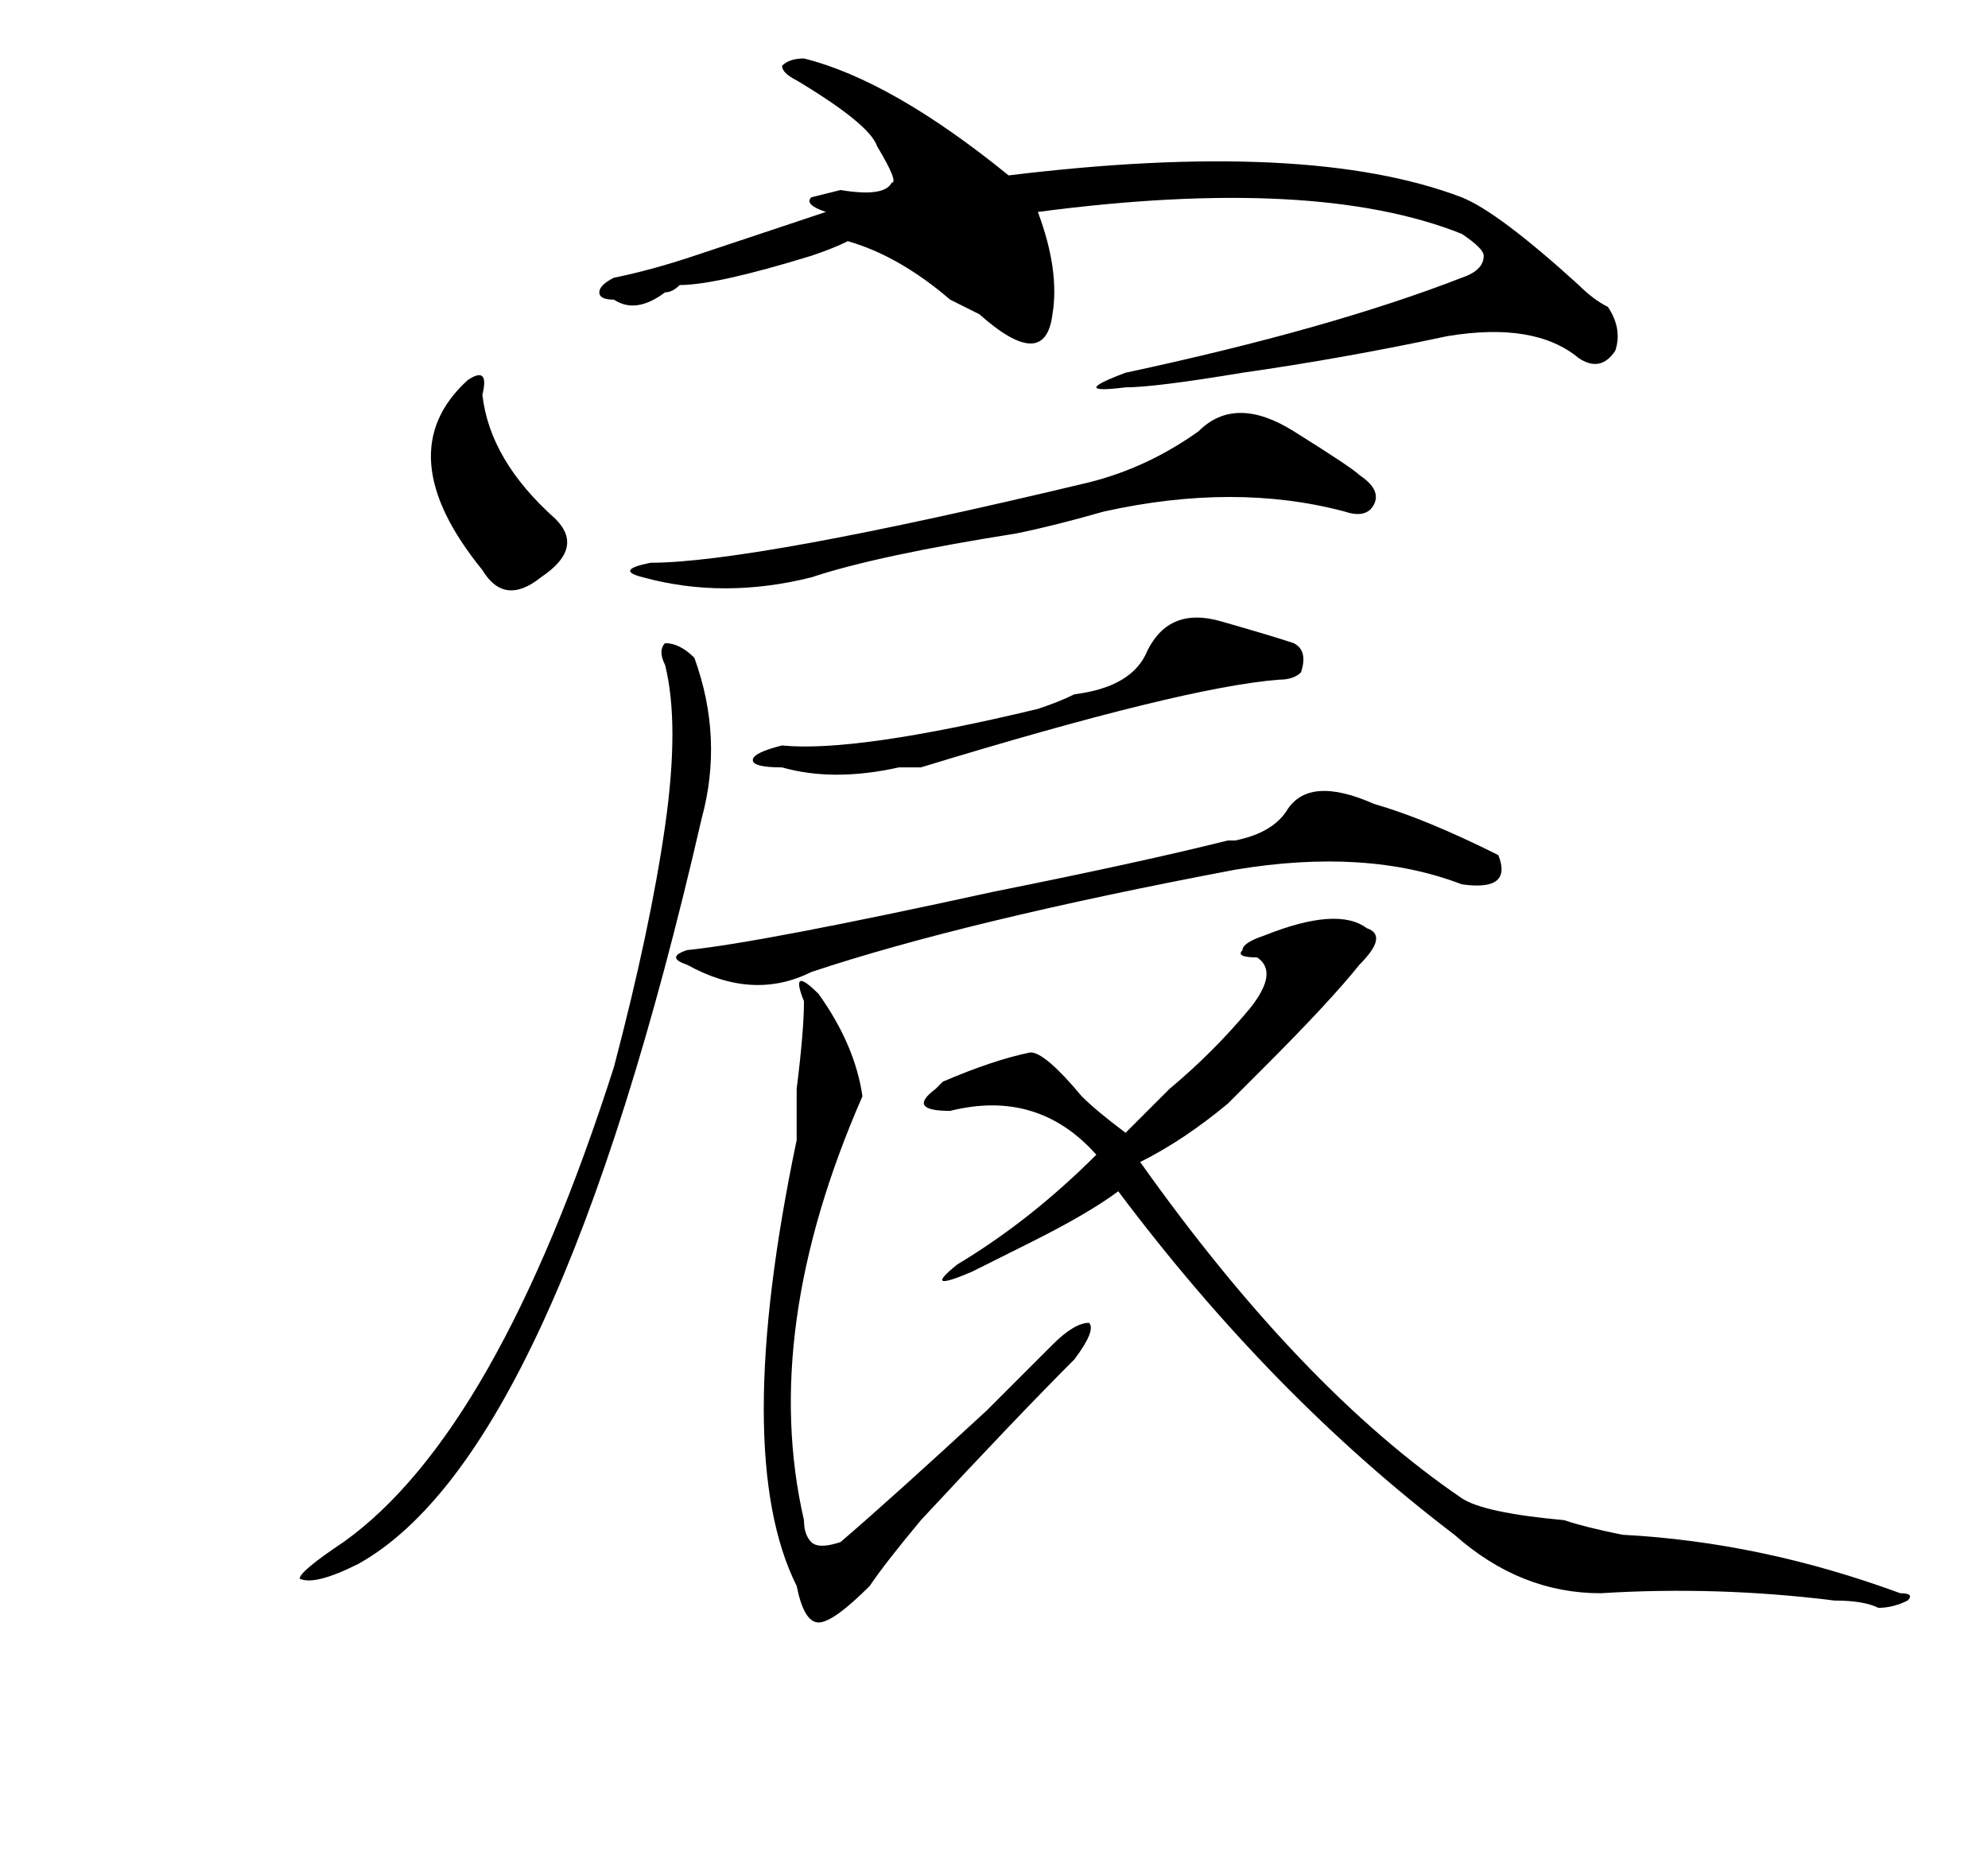 <?xml version="1.0" standalone="no"?>
<!DOCTYPE svg PUBLIC "-//W3C//DTD SVG 1.1//EN" "http://www.w3.org/Graphics/SVG/1.1/DTD/svg11.dtd" >
<svg xmlns="http://www.w3.org/2000/svg" xmlns:xlink="http://www.w3.org/1999/xlink" version="1.1" viewBox="-10 0 272 256">
   <path fill="currentColor"
d="M99 11q-2 -1 -2 -2q1 -1 3 -1q12 3 28 16q41 -5 62 3q5 2 16 12q2 2 4 3q2 3 1 6q-2 3 -5 1q-6 -5 -18 -3q-14 3 -28 5q-12 2 -16 2q-8 1 0 -2q28 -6 46 -13q3 -1 3 -3q0 -1 -3 -3q-20 -8 -58 -3q3 8 2 14q-1 8 -10 0l-4 -2q-7 -6 -14 -8q-2 1 -5 2q-13 4 -18 4
q-1 1 -2 1q-4 3 -7 1q-2 0 -2 -1t2 -2q5 -1 11 -3l18 -6q-3 -1 -2 -2l4 -1q6 1 7 -1q1 0 -2 -5q-1 -3 -11 -9zM143 163q-4 3 -12 7l-8 4q-7 3 -2 -1q10 -6 19 -15q-8 -9 -20 -6q-6 0 -2 -3l1 -1q7 -3 12 -4q2 0 7 6q2 2 6 5l6 -6q6 -5 11 -11q4 -5 1 -7q-3 0 -2 -1
q0 -1 3 -2q10 -4 14 -1q3 1 -1 5q-4 5 -13 14l-5 5q-6 5 -12 8q22 31 44 46q3 2 14 3q3 1 8 2q19 1 38 8q2 0 1 1q-2 1 -4 1q-2 -1 -6 -1q-16 -2 -32 -1q-11 0 -20 -8q-25 -19 -46 -47zM100 208q0 2 1 3t4 0q7 -6 20 -18l9 -9q3 -3 5 -3q1 1 -2 5q-8 8 -21 22q-5 6 -7 9
q-5 5 -7 5t-3 -5q-9 -18 0 -61v-7q1 -8 1 -12q-2 -5 2 -1q5 7 6 14q-14 32 -8 58zM158 115h1q5 -1 7 -4q3 -5 12 -1q7 2 17 7q2 5 -5 4q-13 -5 -31 -2q-37 7 -58 14q-8 4 -17 -1q-3 -1 0 -2q10 -1 42 -8q20 -4 32 -7zM154 59q5 -5 13 0t9 6q3 2 2 4t-4 1q-15 -4 -33 0
q-7 2 -12 3q-19 3 -28 6q-12 3 -23 0q-4 -1 1 -2q14 0 60 -11q8 -2 15 -7zM85 90q4 11 1 22q-20 87 -47 102q-6 3 -8 2q0 -1 6 -5q21 -15 37 -65q5 -19 7 -33t0 -22q-1 -2 0 -3q2 0 4 2zM147 89q3 -6 10 -4t10 3q2 1 1 4q-1 1 -3 1q-13 1 -49 12h-3q-9 2 -16 0q-4 0 -4 -1
t4 -2q10 1 35 -5q3 -1 5 -2q8 -1 10 -6zM54 52q3 -2 2 2q1 9 10 17q4 4 -2 8q-5 4 -8 -1q-13 -16 -2 -26z" />
</svg>
